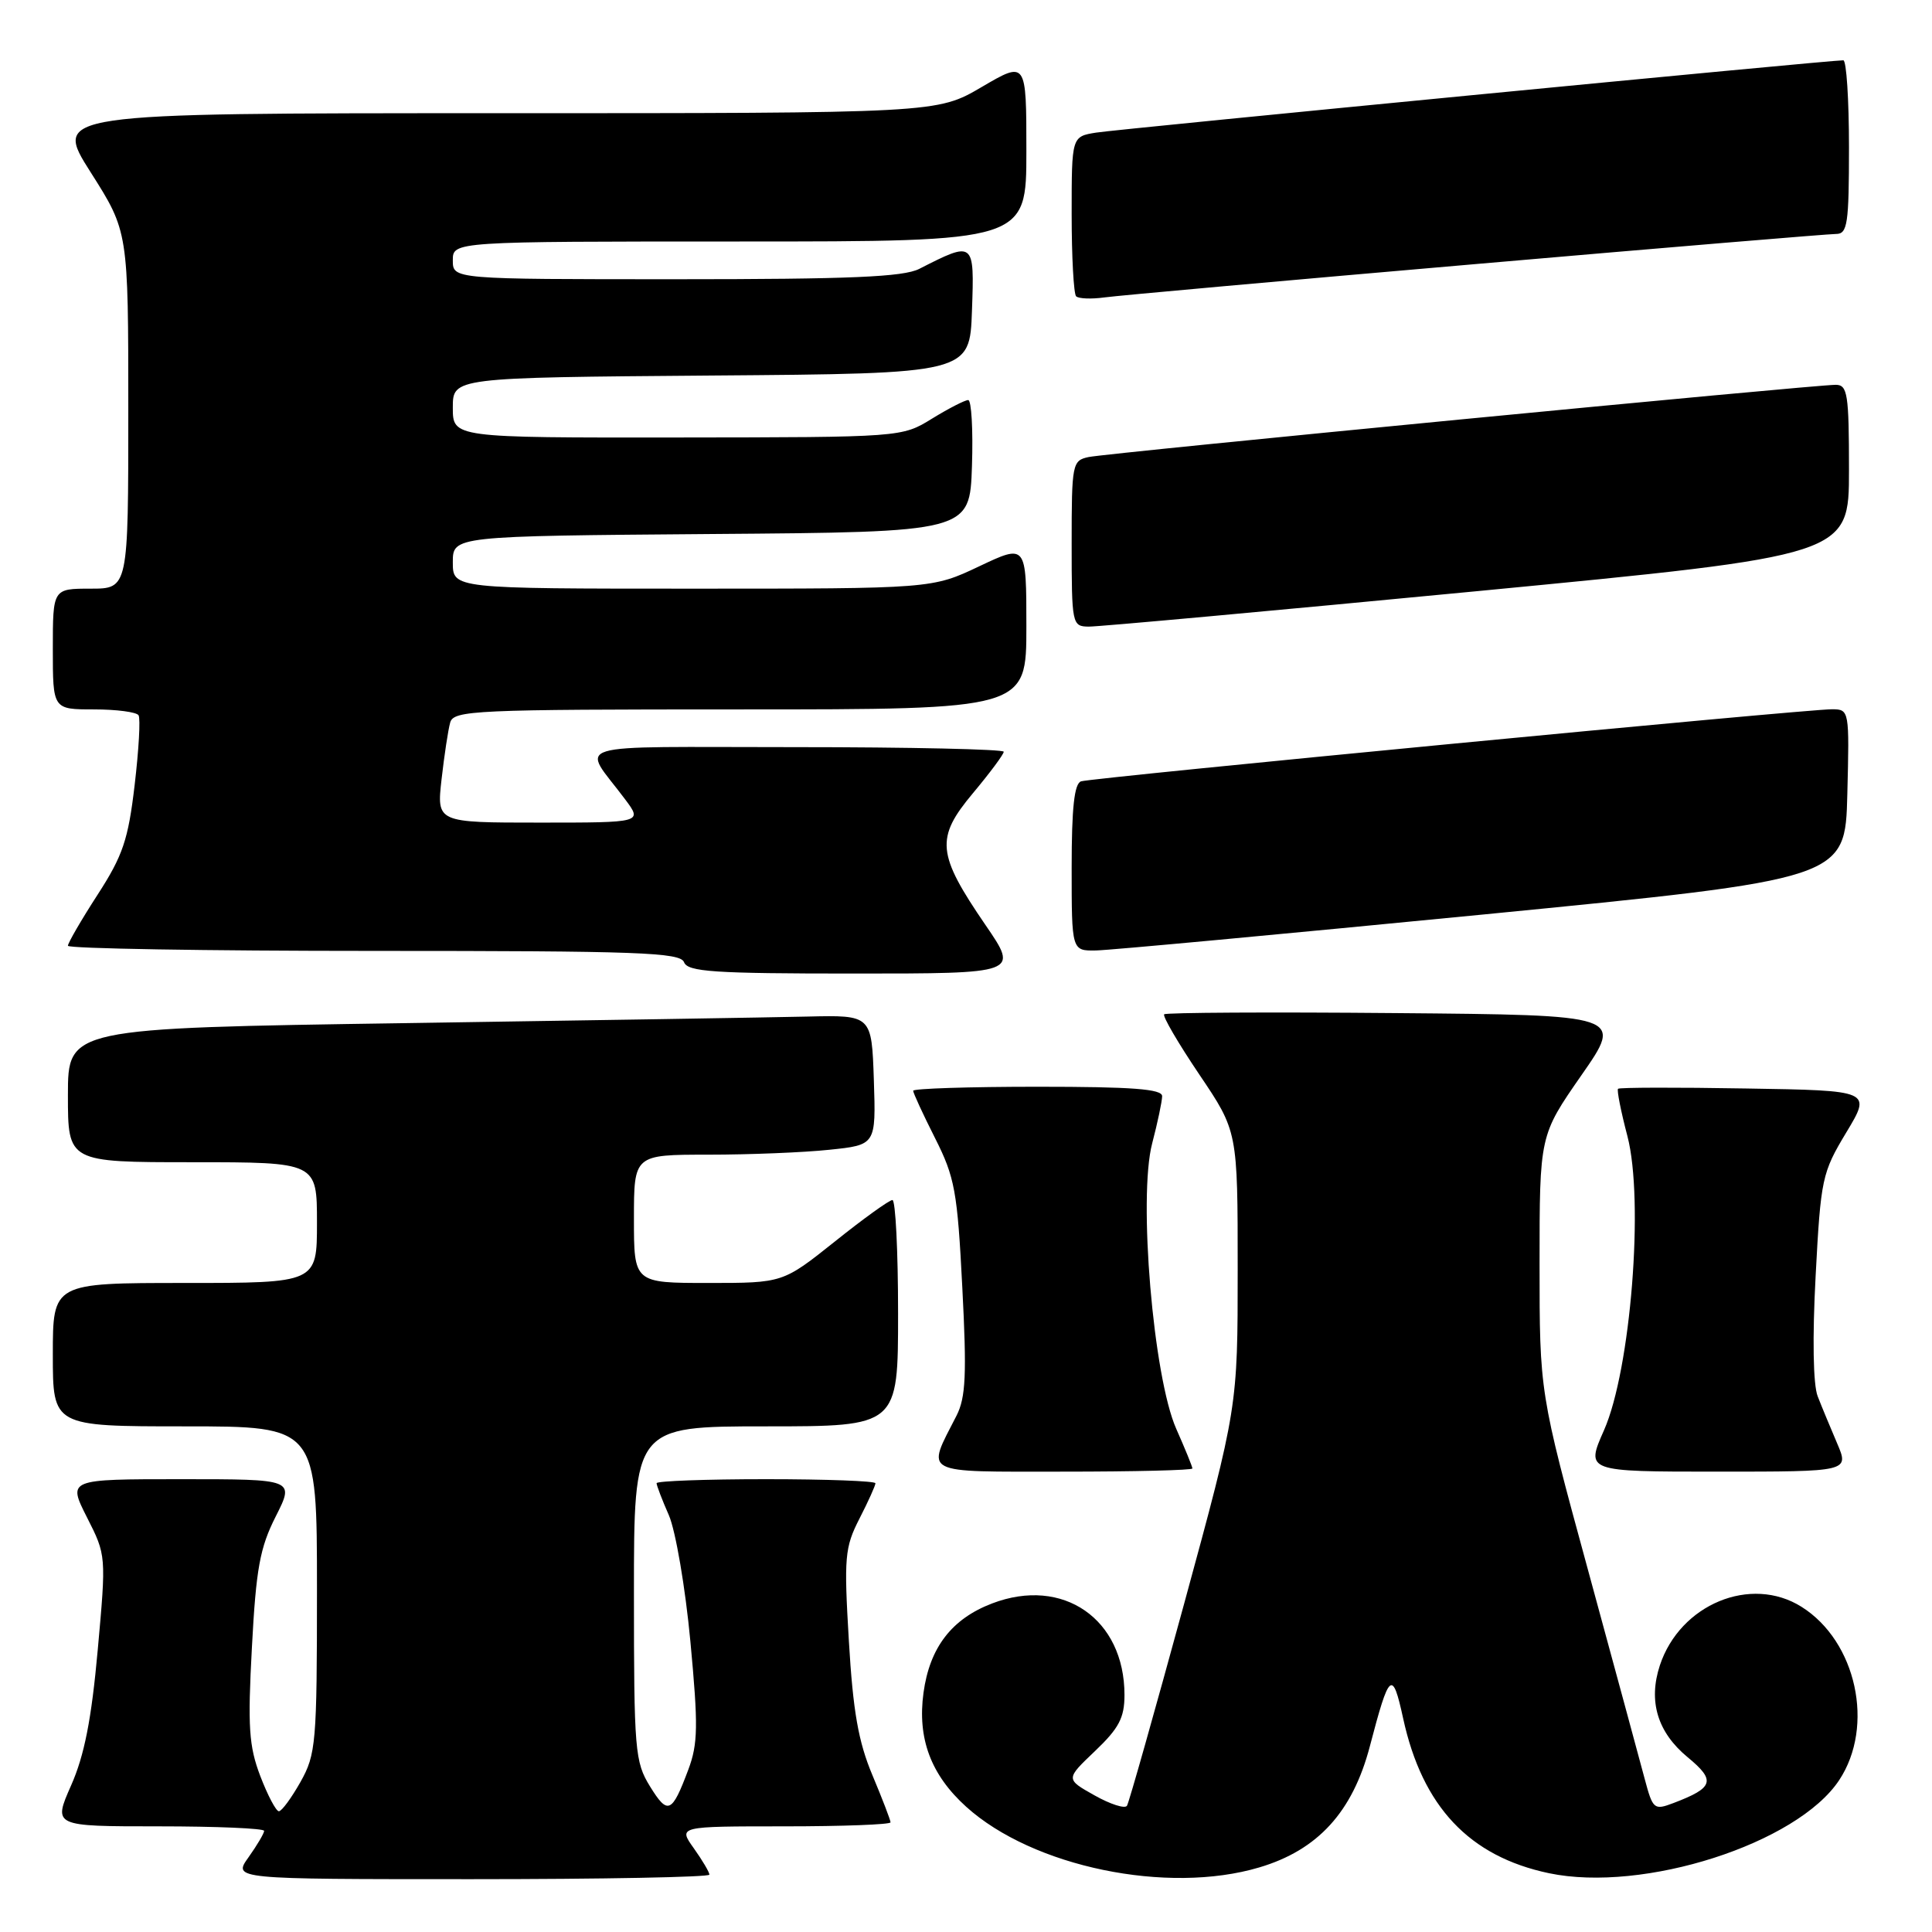 <?xml version="1.0" encoding="UTF-8" standalone="no"?>
<!DOCTYPE svg PUBLIC "-//W3C//DTD SVG 1.1//EN" "http://www.w3.org/Graphics/SVG/1.1/DTD/svg11.dtd" >
<svg xmlns="http://www.w3.org/2000/svg" xmlns:xlink="http://www.w3.org/1999/xlink" version="1.1" viewBox="0 0 256 256">
 <g >
 <path fill="currentColor"
d=" M 94.00 248.40 C 94.00 248.08 93.07 246.50 91.93 244.90 C 89.86 242.00 89.86 242.00 103.93 242.00 C 111.67 242.00 118.00 241.76 118.00 241.47 C 118.00 241.18 116.92 238.37 115.60 235.22 C 113.74 230.80 113.03 226.77 112.48 217.44 C 111.82 206.33 111.93 205.05 113.88 201.23 C 115.05 198.95 116.00 196.84 116.00 196.54 C 116.00 196.24 109.47 196.00 101.50 196.00 C 93.53 196.00 87.00 196.24 87.00 196.53 C 87.00 196.82 87.73 198.74 88.63 200.78 C 89.52 202.83 90.81 210.35 91.48 217.50 C 92.53 228.69 92.49 231.06 91.20 234.50 C 89.03 240.29 88.49 240.53 86.13 236.71 C 84.13 233.47 84.00 231.96 84.00 211.13 C 84.00 189.00 84.00 189.00 101.50 189.00 C 119.00 189.00 119.00 189.00 119.00 174.00 C 119.00 165.75 118.66 159.00 118.25 159.01 C 117.84 159.01 114.40 161.48 110.62 164.51 C 103.73 170.00 103.73 170.00 93.87 170.00 C 84.00 170.00 84.00 170.00 84.00 161.50 C 84.00 153.00 84.00 153.00 93.85 153.00 C 99.27 153.00 106.49 152.71 109.89 152.35 C 116.07 151.71 116.07 151.71 115.79 143.10 C 115.50 134.50 115.50 134.50 107.00 134.70 C 102.33 134.81 78.36 135.20 53.75 135.57 C 9.00 136.24 9.00 136.24 9.00 145.12 C 9.00 154.00 9.00 154.00 25.50 154.00 C 42.00 154.00 42.00 154.00 42.00 162.00 C 42.00 170.00 42.00 170.00 24.50 170.00 C 7.00 170.00 7.00 170.00 7.00 179.50 C 7.00 189.00 7.00 189.00 24.50 189.00 C 42.00 189.00 42.00 189.00 42.00 210.61 C 42.00 230.98 41.87 232.45 39.82 236.11 C 38.61 238.25 37.33 240.00 36.95 240.00 C 36.58 240.00 35.47 237.90 34.49 235.34 C 32.98 231.37 32.81 228.84 33.38 218.27 C 33.93 207.84 34.44 205.07 36.54 200.93 C 39.03 196.00 39.03 196.00 24.00 196.00 C 8.97 196.00 8.97 196.00 11.52 201.05 C 14.08 206.09 14.08 206.12 12.95 218.63 C 12.12 227.83 11.18 232.61 9.42 236.58 C 7.03 242.00 7.03 242.00 21.01 242.00 C 28.71 242.00 35.00 242.27 35.00 242.60 C 35.00 242.92 34.07 244.50 32.93 246.10 C 30.86 249.00 30.86 249.00 62.43 249.00 C 79.79 249.00 94.00 248.73 94.00 248.40 Z  M 166.87 247.44 C 174.62 245.14 179.23 240.09 181.51 231.40 C 184.10 221.51 184.50 221.18 185.92 227.68 C 188.47 239.39 194.69 245.99 205.25 248.21 C 217.76 250.83 238.13 244.30 243.70 235.88 C 248.44 228.72 245.99 217.48 238.71 212.91 C 232.00 208.69 222.62 212.57 219.94 220.67 C 218.38 225.42 219.62 229.54 223.62 232.84 C 227.38 235.94 227.09 236.88 221.75 238.91 C 219.17 239.89 219.01 239.76 217.93 235.71 C 217.32 233.40 213.93 220.93 210.41 208.00 C 204.00 184.51 204.00 184.51 204.00 167.48 C 204.00 150.45 204.00 150.45 209.55 142.47 C 215.10 134.50 215.10 134.50 184.90 134.24 C 168.29 134.09 154.50 134.17 154.26 134.40 C 154.02 134.64 156.12 138.23 158.91 142.37 C 164.00 149.91 164.00 149.91 164.00 168.19 C 164.00 186.47 164.00 186.47 156.91 212.48 C 153.00 226.79 149.60 238.84 149.33 239.27 C 149.07 239.70 147.13 239.08 145.02 237.89 C 141.19 235.74 141.19 235.74 145.10 232.02 C 148.27 229.00 149.00 227.61 149.00 224.59 C 149.00 214.52 140.85 208.88 131.47 212.46 C 126.11 214.50 123.19 218.30 122.37 224.29 C 121.54 230.36 123.34 235.17 128.03 239.41 C 136.85 247.38 154.68 251.07 166.87 247.44 Z  M 158.00 194.58 C 158.00 194.35 157.04 191.99 155.86 189.33 C 152.81 182.46 150.80 158.62 152.67 151.50 C 153.39 148.75 153.98 145.94 153.99 145.25 C 154.00 144.30 150.04 144.00 137.50 144.00 C 128.43 144.00 121.00 144.24 121.00 144.53 C 121.00 144.82 122.30 147.64 123.89 150.79 C 126.52 155.99 126.86 157.84 127.51 170.58 C 128.11 182.12 127.97 185.16 126.75 187.57 C 122.72 195.47 121.83 195.00 140.93 195.00 C 150.32 195.00 158.00 194.81 158.00 194.58 Z  M 243.43 191.25 C 242.55 189.19 241.38 186.38 240.85 185.01 C 240.25 183.48 240.14 177.29 240.58 169.07 C 241.26 156.17 241.43 155.39 244.64 150.06 C 247.99 144.50 247.99 144.50 231.35 144.23 C 222.20 144.07 214.57 144.09 214.40 144.27 C 214.22 144.44 214.78 147.27 215.64 150.54 C 217.87 159.06 216.08 181.50 212.54 189.51 C 210.11 195.00 210.11 195.00 227.57 195.00 C 245.03 195.00 245.03 195.00 243.43 191.25 Z  M 130.59 122.58 C 124.13 113.14 123.93 111.06 128.92 105.10 C 131.16 102.42 133.00 99.95 133.00 99.61 C 133.00 99.28 120.57 99.00 105.38 99.00 C 74.41 99.00 77.06 98.19 82.82 105.90 C 85.14 109.00 85.14 109.00 71.50 109.00 C 57.86 109.00 57.86 109.00 58.51 103.25 C 58.87 100.09 59.38 96.71 59.65 95.75 C 60.10 94.12 62.79 94.00 98.07 94.00 C 136.00 94.00 136.00 94.00 136.00 83.04 C 136.00 72.08 136.00 72.08 129.75 75.04 C 123.50 78.00 123.50 78.00 91.75 78.00 C 60.00 78.00 60.00 78.00 60.00 74.51 C 60.00 71.03 60.00 71.03 94.25 70.76 C 128.50 70.50 128.50 70.50 128.79 61.75 C 128.95 56.94 128.72 53.00 128.29 53.01 C 127.86 53.01 125.70 54.12 123.50 55.47 C 119.50 57.94 119.50 57.94 89.75 57.97 C 60.00 58.00 60.00 58.00 60.00 54.01 C 60.00 50.03 60.00 50.03 94.25 49.76 C 128.50 49.50 128.50 49.50 128.79 41.17 C 129.12 31.92 129.10 31.91 121.80 35.63 C 119.69 36.70 112.63 37.00 89.55 37.00 C 60.00 37.00 60.00 37.00 60.00 34.50 C 60.00 32.00 60.00 32.00 98.00 32.00 C 136.00 32.00 136.00 32.00 136.00 20.03 C 136.00 8.06 136.00 8.06 130.08 11.53 C 124.16 15.00 124.16 15.00 65.60 15.00 C 7.04 15.00 7.04 15.00 12.02 22.84 C 17.00 30.68 17.00 30.68 17.00 54.34 C 17.00 78.00 17.00 78.00 12.00 78.00 C 7.00 78.00 7.00 78.00 7.00 86.00 C 7.00 94.00 7.00 94.00 12.44 94.00 C 15.43 94.00 18.10 94.35 18.36 94.78 C 18.63 95.21 18.39 99.37 17.84 104.03 C 16.99 111.27 16.28 113.38 12.92 118.57 C 10.76 121.91 9.00 124.95 9.00 125.32 C 9.00 125.69 27.24 126.00 49.53 126.00 C 84.64 126.00 90.14 126.20 90.64 127.50 C 91.13 128.77 94.57 129.00 113.10 129.00 C 134.99 129.00 134.99 129.00 130.59 122.58 Z  M 196.50 121.18 C 244.50 116.47 244.50 116.47 244.78 105.24 C 245.06 94.13 245.04 94.00 242.78 93.98 C 239.52 93.95 144.75 103.05 143.25 103.53 C 142.35 103.82 142.00 107.03 142.00 114.97 C 142.00 126.00 142.00 126.00 145.25 125.94 C 147.04 125.91 170.10 123.76 196.50 121.18 Z  M 195.75 78.33 C 245.00 73.59 245.00 73.59 245.00 62.29 C 245.00 52.21 244.81 51.00 243.25 50.99 C 240.43 50.98 146.72 60.03 144.25 60.56 C 142.08 61.02 142.00 61.44 142.00 72.02 C 142.00 82.73 142.06 83.00 144.25 83.03 C 145.49 83.05 168.66 80.93 195.75 78.33 Z  M 195.54 34.99 C 220.86 32.79 242.35 31.00 243.29 31.00 C 244.80 31.00 245.00 29.69 245.00 19.50 C 245.00 13.18 244.66 8.00 244.25 7.99 C 242.50 7.97 148.21 17.10 145.25 17.57 C 142.00 18.09 142.00 18.09 142.00 28.38 C 142.00 34.04 142.27 38.93 142.59 39.26 C 142.91 39.58 144.60 39.65 146.34 39.41 C 148.08 39.17 170.22 37.18 195.54 34.99 Z "/>
</g>
</svg>